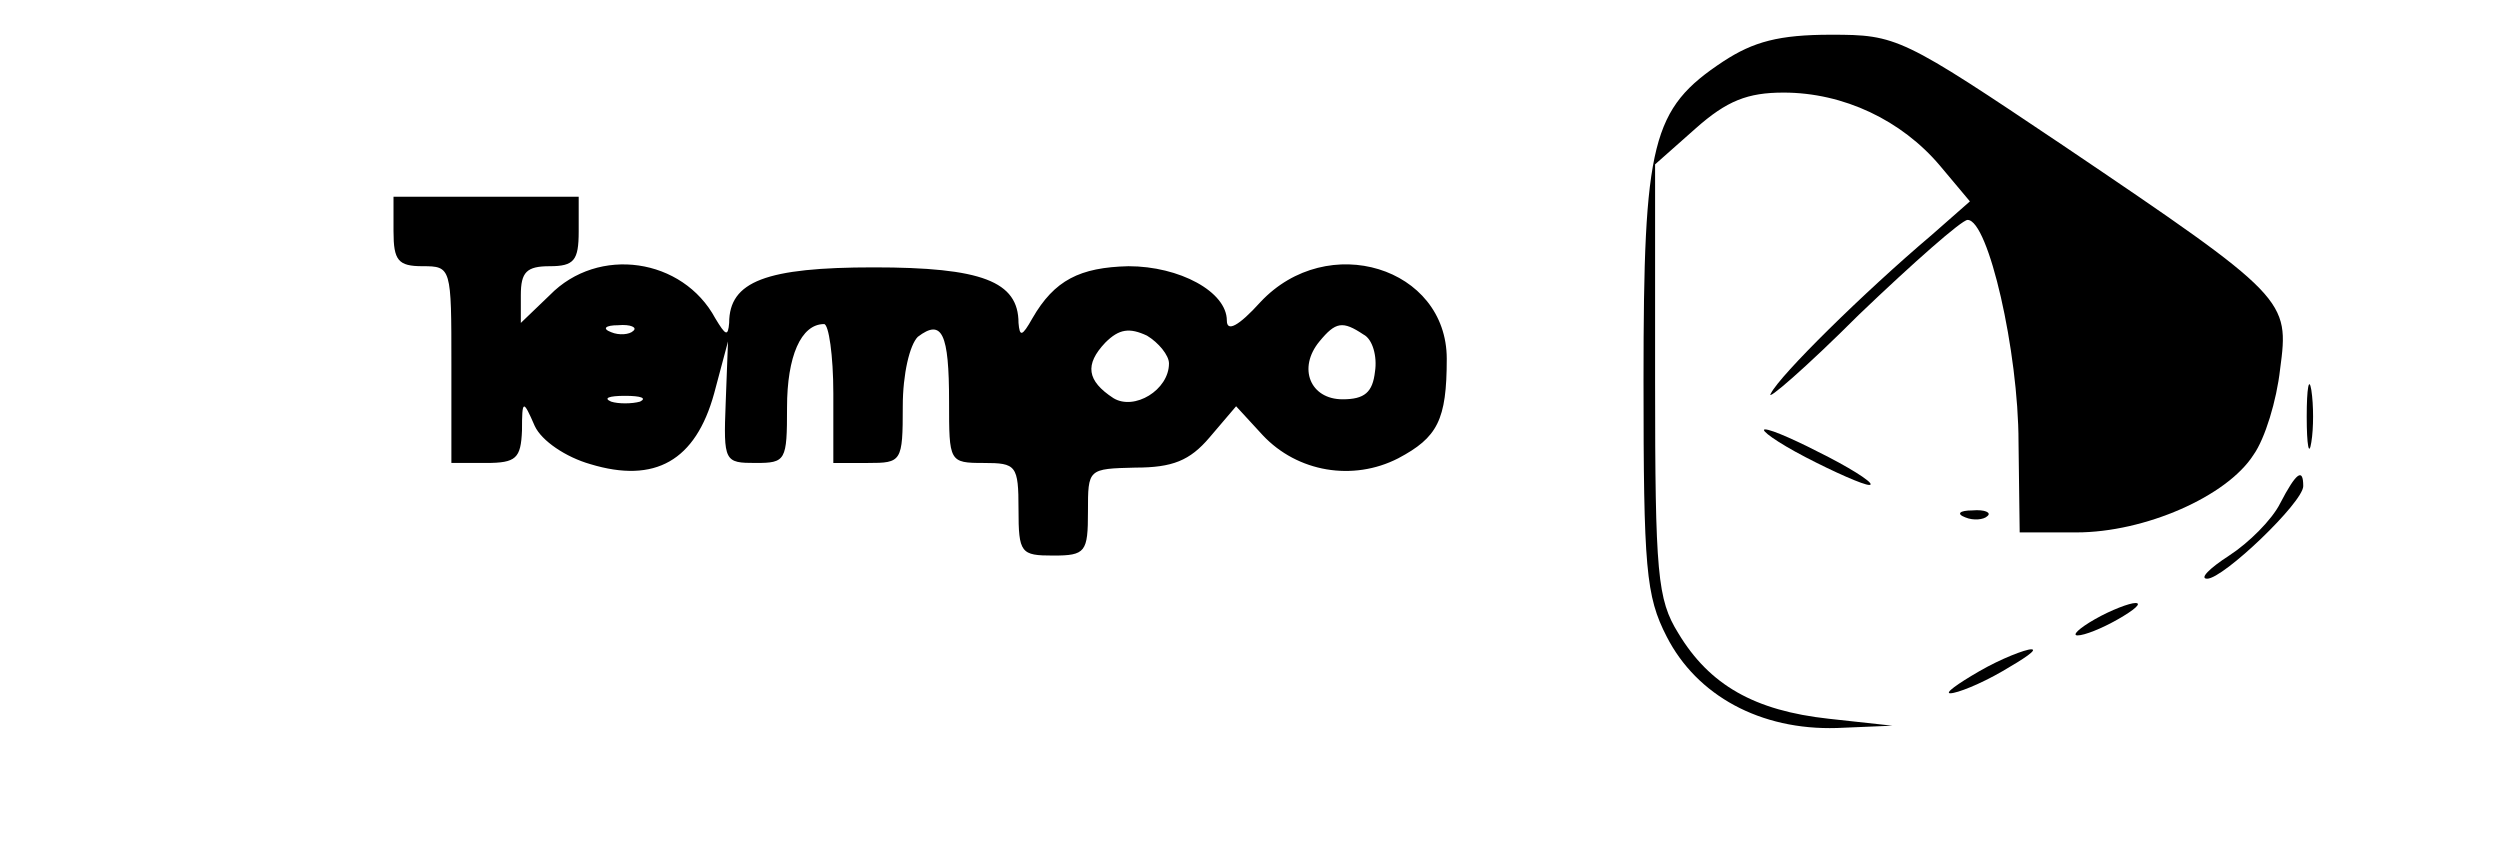 <?xml version="1.0" standalone="no"?>
<!DOCTYPE svg PUBLIC "-//W3C//DTD SVG 20010904//EN"
 "http://www.w3.org/TR/2001/REC-SVG-20010904/DTD/svg10.dtd">
<svg version="1.0" xmlns="http://www.w3.org/2000/svg"
 width="216pt" height="74pt" viewBox="0 0 216 74"
 preserveAspectRatio="xMidYMid meet">

<g transform="translate(0,74) scale(0.1,-0.1)"
fill="#000000" stroke="none">
<path d="M1489 687 c-62 -41 -69 -69 -69 -275 0 -163 2 -187 20 -222 26 -51
81 -81 147 -79 l48 2 -55 6 c-64 7 -103 29 -130 74 -18 29 -20 51 -20 218 l0
187 35 31 c27 24 45 31 76 31 52 0 102 -24 135 -63 l26 -31 -33 -29 c-59 -50
-131 -121 -139 -137 -5 -8 30 22 76 68 47 45 89 82 94 82 18 0 44 -114 44
-192 l1 -78 49 0 c59 0 130 31 153 67 10 14 20 47 23 74 8 60 7 62 -187 193
-140 94 -144 96 -201 96 -45 0 -67 -6 -93 -23z"/>
<path d="M340 540 c0 -25 4 -30 25 -30 25 0 25 -1 25 -85 l0 -85 30 0 c26 0
30 4 31 28 0 27 1 27 11 4 6 -13 27 -27 48 -33 56 -17 91 3 107 61 l12 45 -2
-53 c-2 -51 -1 -52 26 -52 26 0 27 2 27 48 0 44 12 72 32 72 4 0 8 -27 8 -60
l0 -60 30 0 c29 0 30 1 30 49 0 28 6 53 13 60 21 16 27 3 27 -56 0 -52 0 -53
30 -53 28 0 30 -2 30 -40 0 -38 2 -40 30 -40 28 0 30 3 30 38 0 37 0 37 41 38
32 0 47 6 64 26 l23 27 23 -25 c30 -32 78 -40 117 -20 34 18 42 33 42 86 0 79
-103 111 -161 49 -19 -21 -29 -26 -29 -16 0 25 -41 47 -85 47 -42 -1 -64 -12
-83 -45 -9 -16 -11 -16 -12 -4 0 36 -32 48 -125 48 -93 0 -125 -12 -125 -48
-1 -12 -3 -11 -12 4 -28 52 -101 63 -143 20 l-25 -24 0 24 c0 20 5 25 25 25
21 0 25 5 25 30 l0 30 -80 0 -80 0 0 -30z m207 -86 c-3 -3 -12 -4 -19 -1 -8 3
-5 6 6 6 11 1 17 -2 13 -5z m463 -28 c0 -23 -30 -41 -48 -30 -23 15 -25 29 -7
48 12 12 21 13 36 6 10 -6 19 -17 19 -24z m168 25 c8 -4 12 -19 10 -32 -2 -18
-9 -24 -28 -24 -28 0 -39 27 -20 50 14 17 20 18 38 6z m-625 -58 c-7 -2 -19
-2 -25 0 -7 3 -2 5 12 5 14 0 19 -2 13 -5z"/>
<path d="M1993 380 c0 -25 2 -35 4 -22 2 12 2 32 0 45 -2 12 -4 2 -4 -23z"/>
<path d="M1560 345 c25 -13 50 -24 55 -24 6 0 -10 11 -35 24 -25 13 -49 24
-55 24 -5 0 10 -11 35 -24z"/>
<path d="M1970 305 c-7 -14 -27 -34 -44 -45 -17 -11 -26 -20 -19 -20 14 0 83
66 83 80 0 16 -6 12 -20 -15z"/>
<path d="M1698 293 c7 -3 16 -2 19 1 4 3 -2 6 -13 5 -11 0 -14 -3 -6 -6z"/>
<path d="M1810 205 c-14 -8 -20 -14 -15 -14 6 0 21 6 35 14 14 8 21 14 15 14
-5 0 -21 -6 -35 -14z"/>
<path d="M1710 160 c-19 -11 -30 -19 -25 -19 6 0 26 8 45 19 19 11 31 19 25
19 -5 0 -26 -8 -45 -19z"/>
</g>
</svg>
